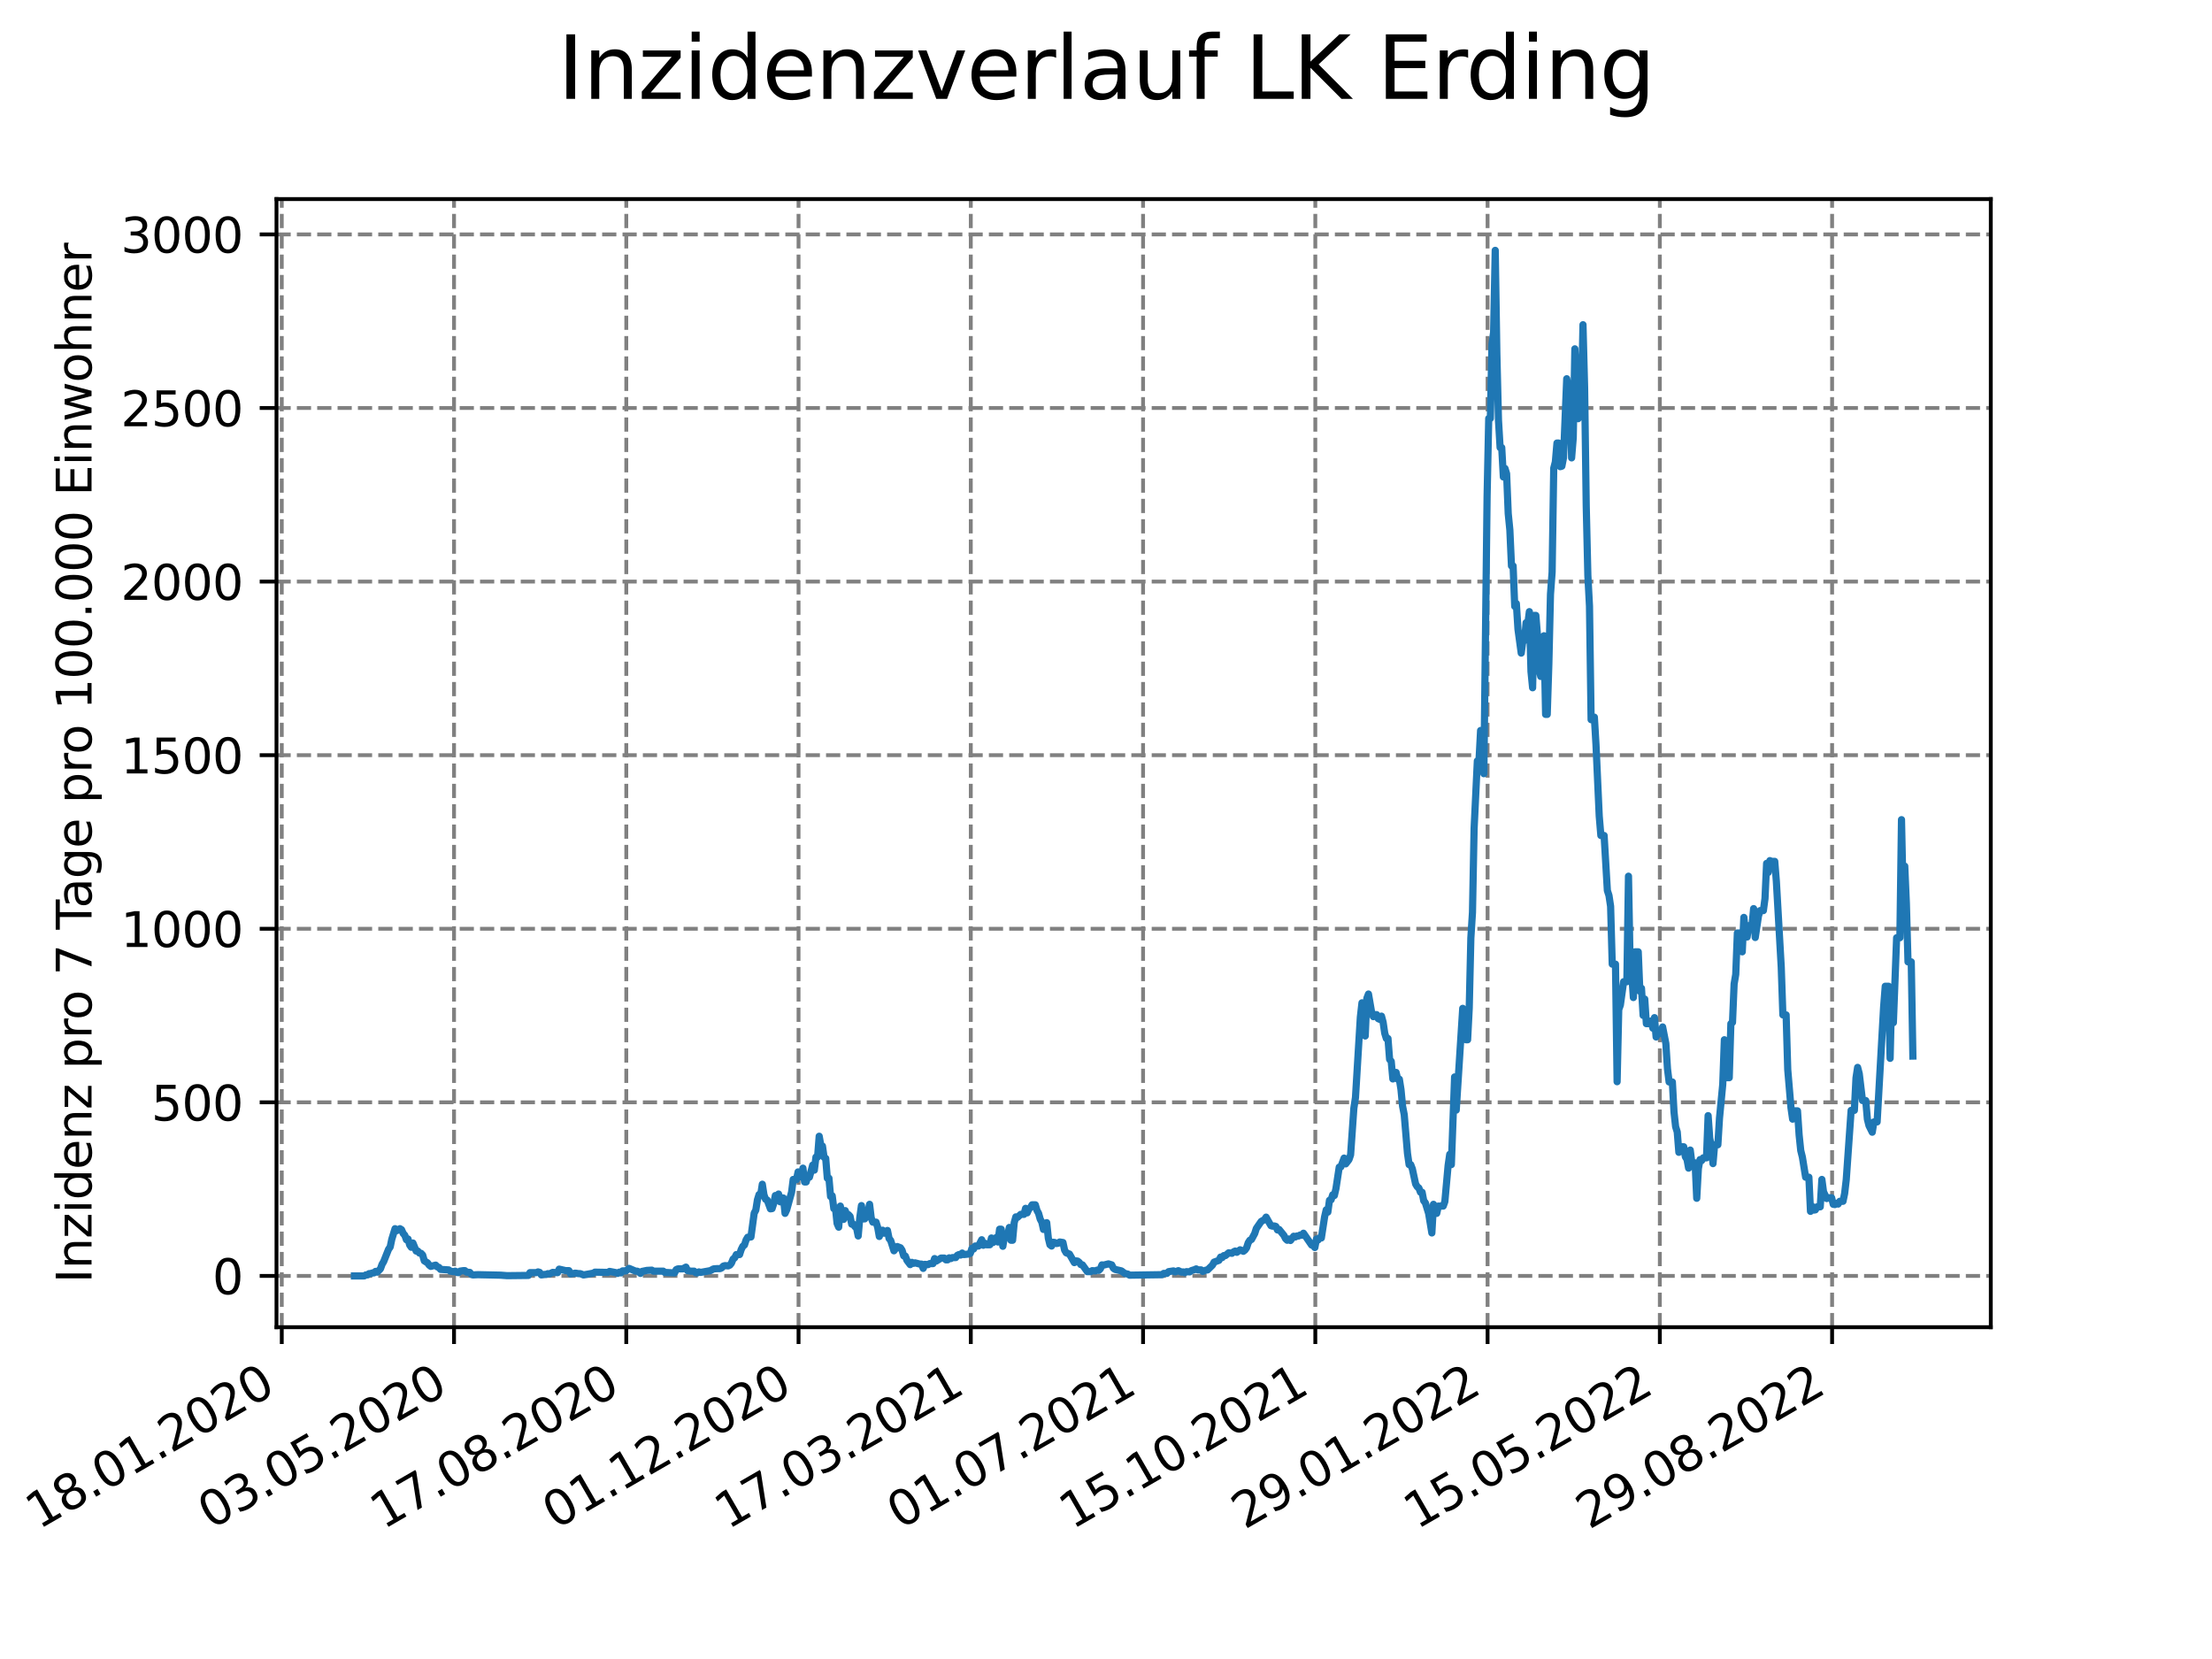 <?xml version="1.0" encoding="utf-8" standalone="no"?>
<!DOCTYPE svg PUBLIC "-//W3C//DTD SVG 1.1//EN"
  "http://www.w3.org/Graphics/SVG/1.1/DTD/svg11.dtd">
<svg xmlns:xlink="http://www.w3.org/1999/xlink" width="460.8pt" height="345.6pt" viewBox="0 0 460.8 345.6" xmlns="http://www.w3.org/2000/svg" version="1.1">
 <defs>
  <style type="text/css">*{stroke-linejoin: round; stroke-linecap: butt}</style>
 </defs>
 <g id="figure_1">
  <g id="patch_1">
   <path d="M 0 345.6 
L 460.8 345.6 
L 460.8 0 
L 0 0 
z
" style="fill: #ffffff"/>
  </g>
  <g id="axes_1">
   <g id="patch_2">
    <path d="M 57.6 276.48 
L 414.72 276.48 
L 414.72 41.472 
L 57.6 41.472 
z
" style="fill: #ffffff"/>
   </g>
   <g id="matplotlib.axis_1">
    <g id="xtick_1">
     <g id="line2d_1">
      <path d="M 58.697 276.48 
L 58.697 41.472 
" clip-path="url(#p23f5f9bdba)" style="fill: none; stroke-dasharray: 2.96,1.28; stroke-dashoffset: 0; stroke: #808080; stroke-width: 0.8"/>
     </g>
     <g id="line2d_2">
      <defs>
       <path id="m46c71667eb" d="M 0 0 
L 0 3.5 
" style="stroke: #000000; stroke-width: 0.8"/>
      </defs>
      <g>
       <use xlink:href="#m46c71667eb" x="58.697" y="276.48" style="stroke: #000000; stroke-width: 0.8"/>
      </g>
     </g>
     <g id="text_1">
      <!-- 18.01.2020 -->
      <g transform="translate(8.072 318.689) rotate(-30) scale(0.1 -0.1)">
       <defs>
        <path id="DejaVuSans-31" d="M 794 531 
L 1825 531 
L 1825 4091 
L 703 3866 
L 703 4441 
L 1819 4666 
L 2450 4666 
L 2450 531 
L 3481 531 
L 3481 0 
L 794 0 
L 794 531 
z
" transform="scale(0.016)"/>
        <path id="DejaVuSans-38" d="M 2034 2216 
Q 1584 2216 1326 1975 
Q 1069 1734 1069 1313 
Q 1069 891 1326 650 
Q 1584 409 2034 409 
Q 2484 409 2743 651 
Q 3003 894 3003 1313 
Q 3003 1734 2745 1975 
Q 2488 2216 2034 2216 
z
M 1403 2484 
Q 997 2584 770 2862 
Q 544 3141 544 3541 
Q 544 4100 942 4425 
Q 1341 4750 2034 4750 
Q 2731 4750 3128 4425 
Q 3525 4100 3525 3541 
Q 3525 3141 3298 2862 
Q 3072 2584 2669 2484 
Q 3125 2378 3379 2068 
Q 3634 1759 3634 1313 
Q 3634 634 3220 271 
Q 2806 -91 2034 -91 
Q 1263 -91 848 271 
Q 434 634 434 1313 
Q 434 1759 690 2068 
Q 947 2378 1403 2484 
z
M 1172 3481 
Q 1172 3119 1398 2916 
Q 1625 2713 2034 2713 
Q 2441 2713 2670 2916 
Q 2900 3119 2900 3481 
Q 2900 3844 2670 4047 
Q 2441 4250 2034 4250 
Q 1625 4250 1398 4047 
Q 1172 3844 1172 3481 
z
" transform="scale(0.016)"/>
        <path id="DejaVuSans-2e" d="M 684 794 
L 1344 794 
L 1344 0 
L 684 0 
L 684 794 
z
" transform="scale(0.016)"/>
        <path id="DejaVuSans-30" d="M 2034 4250 
Q 1547 4250 1301 3770 
Q 1056 3291 1056 2328 
Q 1056 1369 1301 889 
Q 1547 409 2034 409 
Q 2525 409 2770 889 
Q 3016 1369 3016 2328 
Q 3016 3291 2770 3770 
Q 2525 4250 2034 4250 
z
M 2034 4750 
Q 2819 4750 3233 4129 
Q 3647 3509 3647 2328 
Q 3647 1150 3233 529 
Q 2819 -91 2034 -91 
Q 1250 -91 836 529 
Q 422 1150 422 2328 
Q 422 3509 836 4129 
Q 1250 4750 2034 4750 
z
" transform="scale(0.016)"/>
        <path id="DejaVuSans-32" d="M 1228 531 
L 3431 531 
L 3431 0 
L 469 0 
L 469 531 
Q 828 903 1448 1529 
Q 2069 2156 2228 2338 
Q 2531 2678 2651 2914 
Q 2772 3150 2772 3378 
Q 2772 3750 2511 3984 
Q 2250 4219 1831 4219 
Q 1534 4219 1204 4116 
Q 875 4013 500 3803 
L 500 4441 
Q 881 4594 1212 4672 
Q 1544 4750 1819 4750 
Q 2544 4750 2975 4387 
Q 3406 4025 3406 3419 
Q 3406 3131 3298 2873 
Q 3191 2616 2906 2266 
Q 2828 2175 2409 1742 
Q 1991 1309 1228 531 
z
" transform="scale(0.016)"/>
       </defs>
       <use xlink:href="#DejaVuSans-31"/>
       <use xlink:href="#DejaVuSans-38" x="63.623"/>
       <use xlink:href="#DejaVuSans-2e" x="127.246"/>
       <use xlink:href="#DejaVuSans-30" x="159.033"/>
       <use xlink:href="#DejaVuSans-31" x="222.656"/>
       <use xlink:href="#DejaVuSans-2e" x="286.279"/>
       <use xlink:href="#DejaVuSans-32" x="318.066"/>
       <use xlink:href="#DejaVuSans-30" x="381.689"/>
       <use xlink:href="#DejaVuSans-32" x="445.312"/>
       <use xlink:href="#DejaVuSans-30" x="508.936"/>
      </g>
     </g>
    </g>
    <g id="xtick_2">
     <g id="line2d_3">
      <path d="M 94.582 276.48 
L 94.582 41.472 
" clip-path="url(#p23f5f9bdba)" style="fill: none; stroke-dasharray: 2.96,1.28; stroke-dashoffset: 0; stroke: #808080; stroke-width: 0.8"/>
     </g>
     <g id="line2d_4">
      <g>
       <use xlink:href="#m46c71667eb" x="94.582" y="276.48" style="stroke: #000000; stroke-width: 0.8"/>
      </g>
     </g>
     <g id="text_2">
      <!-- 03.05.2020 -->
      <g transform="translate(43.957 318.689) rotate(-30) scale(0.1 -0.1)">
       <defs>
        <path id="DejaVuSans-33" d="M 2597 2516 
Q 3050 2419 3304 2112 
Q 3559 1806 3559 1356 
Q 3559 666 3084 287 
Q 2609 -91 1734 -91 
Q 1441 -91 1130 -33 
Q 819 25 488 141 
L 488 750 
Q 750 597 1062 519 
Q 1375 441 1716 441 
Q 2309 441 2620 675 
Q 2931 909 2931 1356 
Q 2931 1769 2642 2001 
Q 2353 2234 1838 2234 
L 1294 2234 
L 1294 2753 
L 1863 2753 
Q 2328 2753 2575 2939 
Q 2822 3125 2822 3475 
Q 2822 3834 2567 4026 
Q 2313 4219 1838 4219 
Q 1578 4219 1281 4162 
Q 984 4106 628 3988 
L 628 4550 
Q 988 4650 1302 4700 
Q 1616 4750 1894 4750 
Q 2613 4750 3031 4423 
Q 3450 4097 3450 3541 
Q 3450 3153 3228 2886 
Q 3006 2619 2597 2516 
z
" transform="scale(0.016)"/>
        <path id="DejaVuSans-35" d="M 691 4666 
L 3169 4666 
L 3169 4134 
L 1269 4134 
L 1269 2991 
Q 1406 3038 1543 3061 
Q 1681 3084 1819 3084 
Q 2600 3084 3056 2656 
Q 3513 2228 3513 1497 
Q 3513 744 3044 326 
Q 2575 -91 1722 -91 
Q 1428 -91 1123 -41 
Q 819 9 494 109 
L 494 744 
Q 775 591 1075 516 
Q 1375 441 1709 441 
Q 2250 441 2565 725 
Q 2881 1009 2881 1497 
Q 2881 1984 2565 2268 
Q 2250 2553 1709 2553 
Q 1456 2553 1204 2497 
Q 953 2441 691 2322 
L 691 4666 
z
" transform="scale(0.016)"/>
       </defs>
       <use xlink:href="#DejaVuSans-30"/>
       <use xlink:href="#DejaVuSans-33" x="63.623"/>
       <use xlink:href="#DejaVuSans-2e" x="127.246"/>
       <use xlink:href="#DejaVuSans-30" x="159.033"/>
       <use xlink:href="#DejaVuSans-35" x="222.656"/>
       <use xlink:href="#DejaVuSans-2e" x="286.279"/>
       <use xlink:href="#DejaVuSans-32" x="318.066"/>
       <use xlink:href="#DejaVuSans-30" x="381.689"/>
       <use xlink:href="#DejaVuSans-32" x="445.312"/>
       <use xlink:href="#DejaVuSans-30" x="508.936"/>
      </g>
     </g>
    </g>
    <g id="xtick_3">
     <g id="line2d_5">
      <path d="M 130.467 276.48 
L 130.467 41.472 
" clip-path="url(#p23f5f9bdba)" style="fill: none; stroke-dasharray: 2.96,1.28; stroke-dashoffset: 0; stroke: #808080; stroke-width: 0.8"/>
     </g>
     <g id="line2d_6">
      <g>
       <use xlink:href="#m46c71667eb" x="130.467" y="276.48" style="stroke: #000000; stroke-width: 0.8"/>
      </g>
     </g>
     <g id="text_3">
      <!-- 17.08.2020 -->
      <g transform="translate(79.842 318.689) rotate(-30) scale(0.1 -0.1)">
       <defs>
        <path id="DejaVuSans-37" d="M 525 4666 
L 3525 4666 
L 3525 4397 
L 1831 0 
L 1172 0 
L 2766 4134 
L 525 4134 
L 525 4666 
z
" transform="scale(0.016)"/>
       </defs>
       <use xlink:href="#DejaVuSans-31"/>
       <use xlink:href="#DejaVuSans-37" x="63.623"/>
       <use xlink:href="#DejaVuSans-2e" x="127.246"/>
       <use xlink:href="#DejaVuSans-30" x="159.033"/>
       <use xlink:href="#DejaVuSans-38" x="222.656"/>
       <use xlink:href="#DejaVuSans-2e" x="286.279"/>
       <use xlink:href="#DejaVuSans-32" x="318.066"/>
       <use xlink:href="#DejaVuSans-30" x="381.689"/>
       <use xlink:href="#DejaVuSans-32" x="445.312"/>
       <use xlink:href="#DejaVuSans-30" x="508.936"/>
      </g>
     </g>
    </g>
    <g id="xtick_4">
     <g id="line2d_7">
      <path d="M 166.351 276.48 
L 166.351 41.472 
" clip-path="url(#p23f5f9bdba)" style="fill: none; stroke-dasharray: 2.96,1.28; stroke-dashoffset: 0; stroke: #808080; stroke-width: 0.8"/>
     </g>
     <g id="line2d_8">
      <g>
       <use xlink:href="#m46c71667eb" x="166.351" y="276.48" style="stroke: #000000; stroke-width: 0.8"/>
      </g>
     </g>
     <g id="text_4">
      <!-- 01.12.2020 -->
      <g transform="translate(115.726 318.689) rotate(-30) scale(0.1 -0.1)">
       <use xlink:href="#DejaVuSans-30"/>
       <use xlink:href="#DejaVuSans-31" x="63.623"/>
       <use xlink:href="#DejaVuSans-2e" x="127.246"/>
       <use xlink:href="#DejaVuSans-31" x="159.033"/>
       <use xlink:href="#DejaVuSans-32" x="222.656"/>
       <use xlink:href="#DejaVuSans-2e" x="286.279"/>
       <use xlink:href="#DejaVuSans-32" x="318.066"/>
       <use xlink:href="#DejaVuSans-30" x="381.689"/>
       <use xlink:href="#DejaVuSans-32" x="445.312"/>
       <use xlink:href="#DejaVuSans-30" x="508.936"/>
      </g>
     </g>
    </g>
    <g id="xtick_5">
     <g id="line2d_9">
      <path d="M 202.236 276.48 
L 202.236 41.472 
" clip-path="url(#p23f5f9bdba)" style="fill: none; stroke-dasharray: 2.96,1.28; stroke-dashoffset: 0; stroke: #808080; stroke-width: 0.8"/>
     </g>
     <g id="line2d_10">
      <g>
       <use xlink:href="#m46c71667eb" x="202.236" y="276.48" style="stroke: #000000; stroke-width: 0.8"/>
      </g>
     </g>
     <g id="text_5">
      <!-- 17.03.2021 -->
      <g transform="translate(151.611 318.689) rotate(-30) scale(0.1 -0.1)">
       <use xlink:href="#DejaVuSans-31"/>
       <use xlink:href="#DejaVuSans-37" x="63.623"/>
       <use xlink:href="#DejaVuSans-2e" x="127.246"/>
       <use xlink:href="#DejaVuSans-30" x="159.033"/>
       <use xlink:href="#DejaVuSans-33" x="222.656"/>
       <use xlink:href="#DejaVuSans-2e" x="286.279"/>
       <use xlink:href="#DejaVuSans-32" x="318.066"/>
       <use xlink:href="#DejaVuSans-30" x="381.689"/>
       <use xlink:href="#DejaVuSans-32" x="445.312"/>
       <use xlink:href="#DejaVuSans-31" x="508.936"/>
      </g>
     </g>
    </g>
    <g id="xtick_6">
     <g id="line2d_11">
      <path d="M 238.121 276.48 
L 238.121 41.472 
" clip-path="url(#p23f5f9bdba)" style="fill: none; stroke-dasharray: 2.96,1.28; stroke-dashoffset: 0; stroke: #808080; stroke-width: 0.8"/>
     </g>
     <g id="line2d_12">
      <g>
       <use xlink:href="#m46c71667eb" x="238.121" y="276.48" style="stroke: #000000; stroke-width: 0.8"/>
      </g>
     </g>
     <g id="text_6">
      <!-- 01.07.2021 -->
      <g transform="translate(187.495 318.689) rotate(-30) scale(0.1 -0.1)">
       <use xlink:href="#DejaVuSans-30"/>
       <use xlink:href="#DejaVuSans-31" x="63.623"/>
       <use xlink:href="#DejaVuSans-2e" x="127.246"/>
       <use xlink:href="#DejaVuSans-30" x="159.033"/>
       <use xlink:href="#DejaVuSans-37" x="222.656"/>
       <use xlink:href="#DejaVuSans-2e" x="286.279"/>
       <use xlink:href="#DejaVuSans-32" x="318.066"/>
       <use xlink:href="#DejaVuSans-30" x="381.689"/>
       <use xlink:href="#DejaVuSans-32" x="445.312"/>
       <use xlink:href="#DejaVuSans-31" x="508.936"/>
      </g>
     </g>
    </g>
    <g id="xtick_7">
     <g id="line2d_13">
      <path d="M 274.005 276.48 
L 274.005 41.472 
" clip-path="url(#p23f5f9bdba)" style="fill: none; stroke-dasharray: 2.96,1.28; stroke-dashoffset: 0; stroke: #808080; stroke-width: 0.8"/>
     </g>
     <g id="line2d_14">
      <g>
       <use xlink:href="#m46c71667eb" x="274.005" y="276.48" style="stroke: #000000; stroke-width: 0.8"/>
      </g>
     </g>
     <g id="text_7">
      <!-- 15.10.2021 -->
      <g transform="translate(223.38 318.689) rotate(-30) scale(0.1 -0.1)">
       <use xlink:href="#DejaVuSans-31"/>
       <use xlink:href="#DejaVuSans-35" x="63.623"/>
       <use xlink:href="#DejaVuSans-2e" x="127.246"/>
       <use xlink:href="#DejaVuSans-31" x="159.033"/>
       <use xlink:href="#DejaVuSans-30" x="222.656"/>
       <use xlink:href="#DejaVuSans-2e" x="286.279"/>
       <use xlink:href="#DejaVuSans-32" x="318.066"/>
       <use xlink:href="#DejaVuSans-30" x="381.689"/>
       <use xlink:href="#DejaVuSans-32" x="445.312"/>
       <use xlink:href="#DejaVuSans-31" x="508.936"/>
      </g>
     </g>
    </g>
    <g id="xtick_8">
     <g id="line2d_15">
      <path d="M 309.89 276.48 
L 309.89 41.472 
" clip-path="url(#p23f5f9bdba)" style="fill: none; stroke-dasharray: 2.96,1.28; stroke-dashoffset: 0; stroke: #808080; stroke-width: 0.8"/>
     </g>
     <g id="line2d_16">
      <g>
       <use xlink:href="#m46c71667eb" x="309.89" y="276.48" style="stroke: #000000; stroke-width: 0.8"/>
      </g>
     </g>
     <g id="text_8">
      <!-- 29.01.2022 -->
      <g transform="translate(259.265 318.689) rotate(-30) scale(0.1 -0.1)">
       <defs>
        <path id="DejaVuSans-39" d="M 703 97 
L 703 672 
Q 941 559 1184 500 
Q 1428 441 1663 441 
Q 2288 441 2617 861 
Q 2947 1281 2994 2138 
Q 2813 1869 2534 1725 
Q 2256 1581 1919 1581 
Q 1219 1581 811 2004 
Q 403 2428 403 3163 
Q 403 3881 828 4315 
Q 1253 4750 1959 4750 
Q 2769 4750 3195 4129 
Q 3622 3509 3622 2328 
Q 3622 1225 3098 567 
Q 2575 -91 1691 -91 
Q 1453 -91 1209 -44 
Q 966 3 703 97 
z
M 1959 2075 
Q 2384 2075 2632 2365 
Q 2881 2656 2881 3163 
Q 2881 3666 2632 3958 
Q 2384 4250 1959 4250 
Q 1534 4250 1286 3958 
Q 1038 3666 1038 3163 
Q 1038 2656 1286 2365 
Q 1534 2075 1959 2075 
z
" transform="scale(0.016)"/>
       </defs>
       <use xlink:href="#DejaVuSans-32"/>
       <use xlink:href="#DejaVuSans-39" x="63.623"/>
       <use xlink:href="#DejaVuSans-2e" x="127.246"/>
       <use xlink:href="#DejaVuSans-30" x="159.033"/>
       <use xlink:href="#DejaVuSans-31" x="222.656"/>
       <use xlink:href="#DejaVuSans-2e" x="286.279"/>
       <use xlink:href="#DejaVuSans-32" x="318.066"/>
       <use xlink:href="#DejaVuSans-30" x="381.689"/>
       <use xlink:href="#DejaVuSans-32" x="445.312"/>
       <use xlink:href="#DejaVuSans-32" x="508.936"/>
      </g>
     </g>
    </g>
    <g id="xtick_9">
     <g id="line2d_17">
      <path d="M 345.775 276.48 
L 345.775 41.472 
" clip-path="url(#p23f5f9bdba)" style="fill: none; stroke-dasharray: 2.96,1.28; stroke-dashoffset: 0; stroke: #808080; stroke-width: 0.8"/>
     </g>
     <g id="line2d_18">
      <g>
       <use xlink:href="#m46c71667eb" x="345.775" y="276.48" style="stroke: #000000; stroke-width: 0.8"/>
      </g>
     </g>
     <g id="text_9">
      <!-- 15.05.2022 -->
      <g transform="translate(295.149 318.689) rotate(-30) scale(0.1 -0.1)">
       <use xlink:href="#DejaVuSans-31"/>
       <use xlink:href="#DejaVuSans-35" x="63.623"/>
       <use xlink:href="#DejaVuSans-2e" x="127.246"/>
       <use xlink:href="#DejaVuSans-30" x="159.033"/>
       <use xlink:href="#DejaVuSans-35" x="222.656"/>
       <use xlink:href="#DejaVuSans-2e" x="286.279"/>
       <use xlink:href="#DejaVuSans-32" x="318.066"/>
       <use xlink:href="#DejaVuSans-30" x="381.689"/>
       <use xlink:href="#DejaVuSans-32" x="445.312"/>
       <use xlink:href="#DejaVuSans-32" x="508.936"/>
      </g>
     </g>
    </g>
    <g id="xtick_10">
     <g id="line2d_19">
      <path d="M 381.659 276.48 
L 381.659 41.472 
" clip-path="url(#p23f5f9bdba)" style="fill: none; stroke-dasharray: 2.96,1.28; stroke-dashoffset: 0; stroke: #808080; stroke-width: 0.8"/>
     </g>
     <g id="line2d_20">
      <g>
       <use xlink:href="#m46c71667eb" x="381.659" y="276.48" style="stroke: #000000; stroke-width: 0.8"/>
      </g>
     </g>
     <g id="text_10">
      <!-- 29.08.2022 -->
      <g transform="translate(331.034 318.689) rotate(-30) scale(0.1 -0.1)">
       <use xlink:href="#DejaVuSans-32"/>
       <use xlink:href="#DejaVuSans-39" x="63.623"/>
       <use xlink:href="#DejaVuSans-2e" x="127.246"/>
       <use xlink:href="#DejaVuSans-30" x="159.033"/>
       <use xlink:href="#DejaVuSans-38" x="222.656"/>
       <use xlink:href="#DejaVuSans-2e" x="286.279"/>
       <use xlink:href="#DejaVuSans-32" x="318.066"/>
       <use xlink:href="#DejaVuSans-30" x="381.689"/>
       <use xlink:href="#DejaVuSans-32" x="445.312"/>
       <use xlink:href="#DejaVuSans-32" x="508.936"/>
      </g>
     </g>
    </g>
   </g>
   <g id="matplotlib.axis_2">
    <g id="ytick_1">
     <g id="line2d_21">
      <path d="M 57.6 265.798 
L 414.72 265.798 
" clip-path="url(#p23f5f9bdba)" style="fill: none; stroke-dasharray: 2.96,1.28; stroke-dashoffset: 0; stroke: #808080; stroke-width: 0.8"/>
     </g>
     <g id="line2d_22">
      <defs>
       <path id="mee65dbe4d2" d="M 0 0 
L -3.5 0 
" style="stroke: #000000; stroke-width: 0.8"/>
      </defs>
      <g>
       <use xlink:href="#mee65dbe4d2" x="57.6" y="265.798" style="stroke: #000000; stroke-width: 0.8"/>
      </g>
     </g>
     <g id="text_11">
      <!-- 0 -->
      <g transform="translate(44.237 269.597) scale(0.1 -0.1)">
       <use xlink:href="#DejaVuSans-30"/>
      </g>
     </g>
    </g>
    <g id="ytick_2">
     <g id="line2d_23">
      <path d="M 57.6 229.637 
L 414.72 229.637 
" clip-path="url(#p23f5f9bdba)" style="fill: none; stroke-dasharray: 2.96,1.28; stroke-dashoffset: 0; stroke: #808080; stroke-width: 0.8"/>
     </g>
     <g id="line2d_24">
      <g>
       <use xlink:href="#mee65dbe4d2" x="57.6" y="229.637" style="stroke: #000000; stroke-width: 0.8"/>
      </g>
     </g>
     <g id="text_12">
      <!-- 500 -->
      <g transform="translate(31.512 233.436) scale(0.1 -0.1)">
       <use xlink:href="#DejaVuSans-35"/>
       <use xlink:href="#DejaVuSans-30" x="63.623"/>
       <use xlink:href="#DejaVuSans-30" x="127.246"/>
      </g>
     </g>
    </g>
    <g id="ytick_3">
     <g id="line2d_25">
      <path d="M 57.6 193.476 
L 414.72 193.476 
" clip-path="url(#p23f5f9bdba)" style="fill: none; stroke-dasharray: 2.96,1.28; stroke-dashoffset: 0; stroke: #808080; stroke-width: 0.8"/>
     </g>
     <g id="line2d_26">
      <g>
       <use xlink:href="#mee65dbe4d2" x="57.6" y="193.476" style="stroke: #000000; stroke-width: 0.8"/>
      </g>
     </g>
     <g id="text_13">
      <!-- 1000 -->
      <g transform="translate(25.15 197.275) scale(0.1 -0.1)">
       <use xlink:href="#DejaVuSans-31"/>
       <use xlink:href="#DejaVuSans-30" x="63.623"/>
       <use xlink:href="#DejaVuSans-30" x="127.246"/>
       <use xlink:href="#DejaVuSans-30" x="190.869"/>
      </g>
     </g>
    </g>
    <g id="ytick_4">
     <g id="line2d_27">
      <path d="M 57.6 157.315 
L 414.72 157.315 
" clip-path="url(#p23f5f9bdba)" style="fill: none; stroke-dasharray: 2.96,1.28; stroke-dashoffset: 0; stroke: #808080; stroke-width: 0.8"/>
     </g>
     <g id="line2d_28">
      <g>
       <use xlink:href="#mee65dbe4d2" x="57.6" y="157.315" style="stroke: #000000; stroke-width: 0.8"/>
      </g>
     </g>
     <g id="text_14">
      <!-- 1500 -->
      <g transform="translate(25.15 161.115) scale(0.1 -0.1)">
       <use xlink:href="#DejaVuSans-31"/>
       <use xlink:href="#DejaVuSans-35" x="63.623"/>
       <use xlink:href="#DejaVuSans-30" x="127.246"/>
       <use xlink:href="#DejaVuSans-30" x="190.869"/>
      </g>
     </g>
    </g>
    <g id="ytick_5">
     <g id="line2d_29">
      <path d="M 57.6 121.154 
L 414.72 121.154 
" clip-path="url(#p23f5f9bdba)" style="fill: none; stroke-dasharray: 2.96,1.28; stroke-dashoffset: 0; stroke: #808080; stroke-width: 0.8"/>
     </g>
     <g id="line2d_30">
      <g>
       <use xlink:href="#mee65dbe4d2" x="57.6" y="121.154" style="stroke: #000000; stroke-width: 0.8"/>
      </g>
     </g>
     <g id="text_15">
      <!-- 2000 -->
      <g transform="translate(25.15 124.954) scale(0.1 -0.1)">
       <use xlink:href="#DejaVuSans-32"/>
       <use xlink:href="#DejaVuSans-30" x="63.623"/>
       <use xlink:href="#DejaVuSans-30" x="127.246"/>
       <use xlink:href="#DejaVuSans-30" x="190.869"/>
      </g>
     </g>
    </g>
    <g id="ytick_6">
     <g id="line2d_31">
      <path d="M 57.6 84.994 
L 414.72 84.994 
" clip-path="url(#p23f5f9bdba)" style="fill: none; stroke-dasharray: 2.96,1.28; stroke-dashoffset: 0; stroke: #808080; stroke-width: 0.8"/>
     </g>
     <g id="line2d_32">
      <g>
       <use xlink:href="#mee65dbe4d2" x="57.6" y="84.994" style="stroke: #000000; stroke-width: 0.8"/>
      </g>
     </g>
     <g id="text_16">
      <!-- 2500 -->
      <g transform="translate(25.15 88.793) scale(0.1 -0.1)">
       <use xlink:href="#DejaVuSans-32"/>
       <use xlink:href="#DejaVuSans-35" x="63.623"/>
       <use xlink:href="#DejaVuSans-30" x="127.246"/>
       <use xlink:href="#DejaVuSans-30" x="190.869"/>
      </g>
     </g>
    </g>
    <g id="ytick_7">
     <g id="line2d_33">
      <path d="M 57.6 48.833 
L 414.72 48.833 
" clip-path="url(#p23f5f9bdba)" style="fill: none; stroke-dasharray: 2.96,1.28; stroke-dashoffset: 0; stroke: #808080; stroke-width: 0.8"/>
     </g>
     <g id="line2d_34">
      <g>
       <use xlink:href="#mee65dbe4d2" x="57.6" y="48.833" style="stroke: #000000; stroke-width: 0.8"/>
      </g>
     </g>
     <g id="text_17">
      <!-- 3000 -->
      <g transform="translate(25.15 52.632) scale(0.1 -0.1)">
       <use xlink:href="#DejaVuSans-33"/>
       <use xlink:href="#DejaVuSans-30" x="63.623"/>
       <use xlink:href="#DejaVuSans-30" x="127.246"/>
       <use xlink:href="#DejaVuSans-30" x="190.869"/>
      </g>
     </g>
    </g>
    <g id="text_18">
     <!-- Inzidenz pro 7 Tage pro 100.000 Einwohner -->
     <g transform="translate(19.07 267.301) rotate(-90) scale(0.1 -0.1)">
      <defs>
       <path id="DejaVuSans-49" d="M 628 4666 
L 1259 4666 
L 1259 0 
L 628 0 
L 628 4666 
z
" transform="scale(0.016)"/>
       <path id="DejaVuSans-6e" d="M 3513 2113 
L 3513 0 
L 2938 0 
L 2938 2094 
Q 2938 2591 2744 2837 
Q 2550 3084 2163 3084 
Q 1697 3084 1428 2787 
Q 1159 2491 1159 1978 
L 1159 0 
L 581 0 
L 581 3500 
L 1159 3500 
L 1159 2956 
Q 1366 3272 1645 3428 
Q 1925 3584 2291 3584 
Q 2894 3584 3203 3211 
Q 3513 2838 3513 2113 
z
" transform="scale(0.016)"/>
       <path id="DejaVuSans-7a" d="M 353 3500 
L 3084 3500 
L 3084 2975 
L 922 459 
L 3084 459 
L 3084 0 
L 275 0 
L 275 525 
L 2438 3041 
L 353 3041 
L 353 3500 
z
" transform="scale(0.016)"/>
       <path id="DejaVuSans-69" d="M 603 3500 
L 1178 3500 
L 1178 0 
L 603 0 
L 603 3500 
z
M 603 4863 
L 1178 4863 
L 1178 4134 
L 603 4134 
L 603 4863 
z
" transform="scale(0.016)"/>
       <path id="DejaVuSans-64" d="M 2906 2969 
L 2906 4863 
L 3481 4863 
L 3481 0 
L 2906 0 
L 2906 525 
Q 2725 213 2448 61 
Q 2172 -91 1784 -91 
Q 1150 -91 751 415 
Q 353 922 353 1747 
Q 353 2572 751 3078 
Q 1150 3584 1784 3584 
Q 2172 3584 2448 3432 
Q 2725 3281 2906 2969 
z
M 947 1747 
Q 947 1113 1208 752 
Q 1469 391 1925 391 
Q 2381 391 2643 752 
Q 2906 1113 2906 1747 
Q 2906 2381 2643 2742 
Q 2381 3103 1925 3103 
Q 1469 3103 1208 2742 
Q 947 2381 947 1747 
z
" transform="scale(0.016)"/>
       <path id="DejaVuSans-65" d="M 3597 1894 
L 3597 1613 
L 953 1613 
Q 991 1019 1311 708 
Q 1631 397 2203 397 
Q 2534 397 2845 478 
Q 3156 559 3463 722 
L 3463 178 
Q 3153 47 2828 -22 
Q 2503 -91 2169 -91 
Q 1331 -91 842 396 
Q 353 884 353 1716 
Q 353 2575 817 3079 
Q 1281 3584 2069 3584 
Q 2775 3584 3186 3129 
Q 3597 2675 3597 1894 
z
M 3022 2063 
Q 3016 2534 2758 2815 
Q 2500 3097 2075 3097 
Q 1594 3097 1305 2825 
Q 1016 2553 972 2059 
L 3022 2063 
z
" transform="scale(0.016)"/>
       <path id="DejaVuSans-20" transform="scale(0.016)"/>
       <path id="DejaVuSans-70" d="M 1159 525 
L 1159 -1331 
L 581 -1331 
L 581 3500 
L 1159 3500 
L 1159 2969 
Q 1341 3281 1617 3432 
Q 1894 3584 2278 3584 
Q 2916 3584 3314 3078 
Q 3713 2572 3713 1747 
Q 3713 922 3314 415 
Q 2916 -91 2278 -91 
Q 1894 -91 1617 61 
Q 1341 213 1159 525 
z
M 3116 1747 
Q 3116 2381 2855 2742 
Q 2594 3103 2138 3103 
Q 1681 3103 1420 2742 
Q 1159 2381 1159 1747 
Q 1159 1113 1420 752 
Q 1681 391 2138 391 
Q 2594 391 2855 752 
Q 3116 1113 3116 1747 
z
" transform="scale(0.016)"/>
       <path id="DejaVuSans-72" d="M 2631 2963 
Q 2534 3019 2420 3045 
Q 2306 3072 2169 3072 
Q 1681 3072 1420 2755 
Q 1159 2438 1159 1844 
L 1159 0 
L 581 0 
L 581 3500 
L 1159 3500 
L 1159 2956 
Q 1341 3275 1631 3429 
Q 1922 3584 2338 3584 
Q 2397 3584 2469 3576 
Q 2541 3569 2628 3553 
L 2631 2963 
z
" transform="scale(0.016)"/>
       <path id="DejaVuSans-6f" d="M 1959 3097 
Q 1497 3097 1228 2736 
Q 959 2375 959 1747 
Q 959 1119 1226 758 
Q 1494 397 1959 397 
Q 2419 397 2687 759 
Q 2956 1122 2956 1747 
Q 2956 2369 2687 2733 
Q 2419 3097 1959 3097 
z
M 1959 3584 
Q 2709 3584 3137 3096 
Q 3566 2609 3566 1747 
Q 3566 888 3137 398 
Q 2709 -91 1959 -91 
Q 1206 -91 779 398 
Q 353 888 353 1747 
Q 353 2609 779 3096 
Q 1206 3584 1959 3584 
z
" transform="scale(0.016)"/>
       <path id="DejaVuSans-54" d="M -19 4666 
L 3928 4666 
L 3928 4134 
L 2272 4134 
L 2272 0 
L 1638 0 
L 1638 4134 
L -19 4134 
L -19 4666 
z
" transform="scale(0.016)"/>
       <path id="DejaVuSans-61" d="M 2194 1759 
Q 1497 1759 1228 1600 
Q 959 1441 959 1056 
Q 959 750 1161 570 
Q 1363 391 1709 391 
Q 2188 391 2477 730 
Q 2766 1069 2766 1631 
L 2766 1759 
L 2194 1759 
z
M 3341 1997 
L 3341 0 
L 2766 0 
L 2766 531 
Q 2569 213 2275 61 
Q 1981 -91 1556 -91 
Q 1019 -91 701 211 
Q 384 513 384 1019 
Q 384 1609 779 1909 
Q 1175 2209 1959 2209 
L 2766 2209 
L 2766 2266 
Q 2766 2663 2505 2880 
Q 2244 3097 1772 3097 
Q 1472 3097 1187 3025 
Q 903 2953 641 2809 
L 641 3341 
Q 956 3463 1253 3523 
Q 1550 3584 1831 3584 
Q 2591 3584 2966 3190 
Q 3341 2797 3341 1997 
z
" transform="scale(0.016)"/>
       <path id="DejaVuSans-67" d="M 2906 1791 
Q 2906 2416 2648 2759 
Q 2391 3103 1925 3103 
Q 1463 3103 1205 2759 
Q 947 2416 947 1791 
Q 947 1169 1205 825 
Q 1463 481 1925 481 
Q 2391 481 2648 825 
Q 2906 1169 2906 1791 
z
M 3481 434 
Q 3481 -459 3084 -895 
Q 2688 -1331 1869 -1331 
Q 1566 -1331 1297 -1286 
Q 1028 -1241 775 -1147 
L 775 -588 
Q 1028 -725 1275 -790 
Q 1522 -856 1778 -856 
Q 2344 -856 2625 -561 
Q 2906 -266 2906 331 
L 2906 616 
Q 2728 306 2450 153 
Q 2172 0 1784 0 
Q 1141 0 747 490 
Q 353 981 353 1791 
Q 353 2603 747 3093 
Q 1141 3584 1784 3584 
Q 2172 3584 2450 3431 
Q 2728 3278 2906 2969 
L 2906 3500 
L 3481 3500 
L 3481 434 
z
" transform="scale(0.016)"/>
       <path id="DejaVuSans-45" d="M 628 4666 
L 3578 4666 
L 3578 4134 
L 1259 4134 
L 1259 2753 
L 3481 2753 
L 3481 2222 
L 1259 2222 
L 1259 531 
L 3634 531 
L 3634 0 
L 628 0 
L 628 4666 
z
" transform="scale(0.016)"/>
       <path id="DejaVuSans-77" d="M 269 3500 
L 844 3500 
L 1563 769 
L 2278 3500 
L 2956 3500 
L 3675 769 
L 4391 3500 
L 4966 3500 
L 4050 0 
L 3372 0 
L 2619 2869 
L 1863 0 
L 1184 0 
L 269 3500 
z
" transform="scale(0.016)"/>
       <path id="DejaVuSans-68" d="M 3513 2113 
L 3513 0 
L 2938 0 
L 2938 2094 
Q 2938 2591 2744 2837 
Q 2550 3084 2163 3084 
Q 1697 3084 1428 2787 
Q 1159 2491 1159 1978 
L 1159 0 
L 581 0 
L 581 4863 
L 1159 4863 
L 1159 2956 
Q 1366 3272 1645 3428 
Q 1925 3584 2291 3584 
Q 2894 3584 3203 3211 
Q 3513 2838 3513 2113 
z
" transform="scale(0.016)"/>
      </defs>
      <use xlink:href="#DejaVuSans-49"/>
      <use xlink:href="#DejaVuSans-6e" x="29.492"/>
      <use xlink:href="#DejaVuSans-7a" x="92.871"/>
      <use xlink:href="#DejaVuSans-69" x="145.361"/>
      <use xlink:href="#DejaVuSans-64" x="173.145"/>
      <use xlink:href="#DejaVuSans-65" x="236.621"/>
      <use xlink:href="#DejaVuSans-6e" x="298.145"/>
      <use xlink:href="#DejaVuSans-7a" x="361.523"/>
      <use xlink:href="#DejaVuSans-20" x="414.014"/>
      <use xlink:href="#DejaVuSans-70" x="445.801"/>
      <use xlink:href="#DejaVuSans-72" x="509.277"/>
      <use xlink:href="#DejaVuSans-6f" x="548.141"/>
      <use xlink:href="#DejaVuSans-20" x="609.322"/>
      <use xlink:href="#DejaVuSans-37" x="641.109"/>
      <use xlink:href="#DejaVuSans-20" x="704.732"/>
      <use xlink:href="#DejaVuSans-54" x="736.52"/>
      <use xlink:href="#DejaVuSans-61" x="781.104"/>
      <use xlink:href="#DejaVuSans-67" x="842.383"/>
      <use xlink:href="#DejaVuSans-65" x="905.859"/>
      <use xlink:href="#DejaVuSans-20" x="967.383"/>
      <use xlink:href="#DejaVuSans-70" x="999.17"/>
      <use xlink:href="#DejaVuSans-72" x="1062.646"/>
      <use xlink:href="#DejaVuSans-6f" x="1101.51"/>
      <use xlink:href="#DejaVuSans-20" x="1162.691"/>
      <use xlink:href="#DejaVuSans-31" x="1194.479"/>
      <use xlink:href="#DejaVuSans-30" x="1258.102"/>
      <use xlink:href="#DejaVuSans-30" x="1321.725"/>
      <use xlink:href="#DejaVuSans-2e" x="1385.348"/>
      <use xlink:href="#DejaVuSans-30" x="1417.135"/>
      <use xlink:href="#DejaVuSans-30" x="1480.758"/>
      <use xlink:href="#DejaVuSans-30" x="1544.381"/>
      <use xlink:href="#DejaVuSans-20" x="1608.004"/>
      <use xlink:href="#DejaVuSans-45" x="1639.791"/>
      <use xlink:href="#DejaVuSans-69" x="1702.975"/>
      <use xlink:href="#DejaVuSans-6e" x="1730.758"/>
      <use xlink:href="#DejaVuSans-77" x="1794.137"/>
      <use xlink:href="#DejaVuSans-6f" x="1875.924"/>
      <use xlink:href="#DejaVuSans-68" x="1937.105"/>
      <use xlink:href="#DejaVuSans-6e" x="2000.484"/>
      <use xlink:href="#DejaVuSans-65" x="2063.863"/>
      <use xlink:href="#DejaVuSans-72" x="2125.387"/>
     </g>
    </g>
   </g>
   <g id="line2d_35">
    <path d="M 73.833 265.798 
L 75.864 265.798 
L 76.202 265.588 
L 76.541 265.588 
L 76.88 265.327 
L 77.218 265.327 
L 77.557 265.17 
L 77.895 265.17 
L 78.234 264.856 
L 78.572 265.013 
L 79.249 264.332 
L 79.588 263.39 
L 79.926 262.815 
L 80.942 260.25 
L 81.28 259.779 
L 81.619 258.156 
L 82.296 255.958 
L 82.635 256.377 
L 83.312 255.958 
L 83.65 256.168 
L 83.989 256.953 
L 84.327 257.319 
L 84.666 258.261 
L 85.004 258.104 
L 85.343 259.36 
L 85.681 259.831 
L 86.02 258.942 
L 86.697 260.616 
L 87.036 260.616 
L 87.374 261.035 
L 87.713 261.087 
L 88.051 261.454 
L 88.39 262.658 
L 89.067 263.076 
L 89.405 263.547 
L 89.744 263.809 
L 90.759 263.547 
L 91.098 263.914 
L 91.437 264.018 
L 91.775 264.437 
L 93.468 264.542 
L 93.806 264.803 
L 94.483 264.908 
L 94.822 264.803 
L 95.16 265.065 
L 95.499 265.117 
L 95.837 264.803 
L 96.515 264.699 
L 96.853 264.699 
L 97.192 265.013 
L 97.869 265.065 
L 98.207 265.484 
L 98.546 265.588 
L 99.561 265.536 
L 104.301 265.641 
L 105.655 265.745 
L 110.056 265.693 
L 110.394 265.117 
L 111.749 265.117 
L 112.087 264.96 
L 112.426 265.065 
L 112.764 265.588 
L 113.441 265.484 
L 113.78 265.484 
L 114.118 265.327 
L 114.457 265.379 
L 115.134 265.065 
L 116.15 265.117 
L 116.488 264.385 
L 117.842 264.699 
L 118.519 264.699 
L 118.858 265.379 
L 119.535 265.274 
L 119.873 265.222 
L 120.55 265.327 
L 120.889 265.327 
L 121.566 265.588 
L 123.597 265.222 
L 123.936 265.013 
L 126.644 265.065 
L 126.983 264.856 
L 128.337 265.117 
L 128.675 265.274 
L 129.014 265.013 
L 129.352 265.17 
L 129.691 264.751 
L 130.368 264.751 
L 131.045 264.228 
L 132.399 264.803 
L 132.738 264.803 
L 133.076 264.96 
L 133.415 265.274 
L 133.753 264.856 
L 134.769 264.646 
L 135.785 264.594 
L 136.123 264.803 
L 138.154 264.803 
L 138.493 265.065 
L 140.524 265.17 
L 140.863 264.489 
L 141.201 264.332 
L 142.217 264.332 
L 142.894 263.966 
L 143.232 264.699 
L 143.909 264.803 
L 144.586 264.803 
L 144.925 265.117 
L 145.263 265.17 
L 145.602 264.96 
L 145.941 265.065 
L 147.972 264.699 
L 148.649 264.332 
L 149.326 264.28 
L 150.003 264.28 
L 150.342 264.123 
L 150.68 263.757 
L 151.019 263.652 
L 151.696 263.704 
L 152.034 263.547 
L 152.373 263.129 
L 152.711 262.291 
L 153.05 262.029 
L 153.388 261.349 
L 154.065 261.349 
L 154.404 260.302 
L 154.742 259.622 
L 155.081 259.36 
L 155.42 258.313 
L 155.758 257.738 
L 156.435 257.685 
L 157.112 252.713 
L 157.451 252.085 
L 157.789 249.939 
L 158.128 248.84 
L 158.466 248.893 
L 158.805 246.694 
L 159.143 248.893 
L 159.482 249.835 
L 159.82 249.992 
L 160.498 251.824 
L 160.836 251.771 
L 161.175 250.724 
L 161.513 249.05 
L 161.852 249.625 
L 162.19 248.736 
L 162.529 250.358 
L 162.867 249.521 
L 163.206 249.573 
L 163.544 252.766 
L 163.883 252.033 
L 164.898 248.369 
L 165.237 245.7 
L 165.914 245.752 
L 166.253 244.13 
L 166.591 244.287 
L 166.93 245.177 
L 167.268 243.345 
L 167.607 246.223 
L 167.945 246.223 
L 168.284 245.02 
L 168.622 245.229 
L 169.299 242.717 
L 169.638 243.764 
L 169.977 241.042 
L 170.315 241.042 
L 170.654 236.698 
L 170.992 238.582 
L 171.331 238.739 
L 171.669 241.094 
L 172.008 241.304 
L 172.346 245.438 
L 172.685 245.438 
L 173.023 249.259 
L 173.362 249.102 
L 173.7 251.771 
L 174.039 251.614 
L 174.377 254.859 
L 174.716 255.644 
L 175.055 251.248 
L 175.393 252.975 
L 175.732 254.022 
L 176.07 252.19 
L 176.409 253.027 
L 176.747 253.027 
L 177.086 253.394 
L 177.424 255.016 
L 177.763 255.016 
L 178.101 255.54 
L 178.44 255.801 
L 178.778 257.476 
L 179.117 253.603 
L 179.455 251.143 
L 179.794 253.917 
L 180.133 253.917 
L 180.81 252.452 
L 181.148 250.881 
L 181.487 253.708 
L 181.825 254.597 
L 182.502 254.597 
L 182.841 255.697 
L 183.179 257.581 
L 183.518 256.429 
L 183.856 256.272 
L 184.195 256.9 
L 184.533 256.796 
L 184.872 256.325 
L 185.211 257.999 
L 185.549 258.418 
L 186.226 260.564 
L 186.903 259.674 
L 187.58 259.936 
L 187.919 260.459 
L 188.257 261.611 
L 188.596 261.663 
L 188.934 262.553 
L 189.612 263.443 
L 189.95 262.972 
L 190.289 263.181 
L 190.627 263.076 
L 191.643 263.338 
L 191.981 263.338 
L 192.32 264.228 
L 192.658 263.39 
L 193.335 263.443 
L 193.674 263.233 
L 194.351 263.233 
L 194.69 262.186 
L 195.028 262.71 
L 196.044 262.082 
L 196.721 262.082 
L 197.059 262.448 
L 197.398 262.448 
L 197.736 262.029 
L 198.075 262.186 
L 198.413 261.977 
L 199.09 261.977 
L 199.429 261.506 
L 199.768 261.349 
L 200.106 261.454 
L 200.445 261.035 
L 200.783 261.349 
L 201.799 261.244 
L 202.137 261.087 
L 202.476 260.041 
L 202.814 260.198 
L 203.153 259.57 
L 203.83 259.57 
L 204.507 258.261 
L 204.846 259.413 
L 205.184 258.994 
L 205.523 259.308 
L 206.2 259.308 
L 206.538 257.895 
L 206.877 258.837 
L 207.215 258.104 
L 207.554 257.79 
L 207.892 258.732 
L 208.231 256.063 
L 208.569 256.063 
L 208.908 259.622 
L 209.247 257.581 
L 209.585 257.267 
L 209.924 257.214 
L 210.262 255.697 
L 210.601 258.366 
L 210.939 258.366 
L 211.278 254.702 
L 211.616 253.498 
L 211.955 253.603 
L 212.632 252.975 
L 213.309 252.975 
L 213.647 251.719 
L 213.986 252.661 
L 214.325 251.876 
L 214.663 251.562 
L 215.002 250.986 
L 215.679 250.986 
L 216.017 252.138 
L 216.356 252.766 
L 216.694 253.969 
L 217.033 254.597 
L 217.371 256.115 
L 218.048 254.702 
L 218.387 257.947 
L 218.725 259.308 
L 219.064 259.57 
L 219.403 258.785 
L 219.741 258.837 
L 220.08 259.046 
L 220.418 258.994 
L 220.757 258.732 
L 221.434 258.837 
L 221.772 260.407 
L 222.111 260.983 
L 222.788 261.244 
L 223.803 263.024 
L 224.142 262.658 
L 224.481 262.71 
L 224.819 262.972 
L 225.158 263.443 
L 225.496 263.495 
L 226.512 264.908 
L 227.189 264.908 
L 227.527 264.699 
L 228.204 264.751 
L 228.543 264.594 
L 228.882 264.646 
L 229.22 264.332 
L 229.559 263.495 
L 229.897 263.547 
L 230.913 263.286 
L 231.59 263.495 
L 231.928 264.175 
L 232.267 264.437 
L 233.621 264.751 
L 234.298 265.274 
L 234.975 265.431 
L 235.314 265.641 
L 242.084 265.536 
L 242.423 265.274 
L 243.1 265.274 
L 243.438 264.908 
L 244.116 264.803 
L 244.454 264.751 
L 244.793 264.96 
L 245.47 264.699 
L 246.147 265.013 
L 246.485 264.96 
L 246.824 265.117 
L 247.162 264.908 
L 247.839 264.96 
L 248.178 264.699 
L 248.855 264.489 
L 249.194 264.332 
L 249.532 264.542 
L 250.209 264.542 
L 250.548 264.856 
L 251.225 264.594 
L 251.563 264.542 
L 252.579 263.547 
L 252.917 262.919 
L 253.933 262.553 
L 254.272 261.872 
L 254.61 261.977 
L 254.949 261.558 
L 255.287 261.558 
L 255.964 260.983 
L 256.641 261.087 
L 256.98 260.773 
L 257.318 260.616 
L 257.657 260.878 
L 258.334 260.355 
L 259.011 260.669 
L 259.35 260.407 
L 259.688 259.936 
L 260.027 258.889 
L 260.365 258.366 
L 260.704 258.209 
L 261.381 256.953 
L 261.719 255.906 
L 262.735 254.44 
L 263.412 254.074 
L 263.751 253.551 
L 264.428 254.755 
L 264.766 255.33 
L 265.105 255.435 
L 265.443 255.383 
L 265.782 255.487 
L 266.12 256.22 
L 266.459 256.115 
L 267.474 257.371 
L 267.813 258.052 
L 268.152 258.366 
L 268.49 258.104 
L 268.829 258.418 
L 269.506 257.528 
L 269.844 257.685 
L 270.183 257.476 
L 270.521 257.476 
L 270.86 257.267 
L 271.198 257.319 
L 271.537 256.9 
L 273.23 259.36 
L 273.568 259.465 
L 273.907 259.884 
L 274.245 258.104 
L 274.584 258.313 
L 274.922 257.842 
L 275.261 257.895 
L 275.938 253.498 
L 276.276 252.033 
L 276.615 252.504 
L 276.953 250.044 
L 277.292 249.939 
L 277.63 248.893 
L 277.969 249.05 
L 278.308 247.584 
L 278.985 243.135 
L 279.323 243.083 
L 280 241.251 
L 280.339 242.455 
L 281.016 241.565 
L 281.354 240.571 
L 282.031 230.888 
L 282.37 228.638 
L 283.386 211.89 
L 283.724 208.906 
L 284.063 209.273 
L 284.401 215.815 
L 284.74 207.964 
L 285.078 207.075 
L 285.755 211 
L 286.094 211.785 
L 286.432 211.366 
L 286.771 211.366 
L 287.109 212.204 
L 287.448 212.361 
L 287.787 211.68 
L 288.125 212.936 
L 288.464 215.239 
L 288.802 216.338 
L 289.141 216.338 
L 289.479 220.682 
L 289.818 221.101 
L 290.156 224.765 
L 290.495 223.718 
L 290.833 223.404 
L 291.172 224.817 
L 291.51 224.817 
L 291.849 226.963 
L 292.187 230.47 
L 292.526 232.197 
L 293.203 240.257 
L 293.542 242.612 
L 293.88 242.612 
L 294.219 243.502 
L 294.896 246.642 
L 295.234 247.218 
L 295.573 247.48 
L 295.911 248.369 
L 296.25 248.369 
L 296.588 250.149 
L 296.927 250.567 
L 297.604 252.766 
L 298.281 256.848 
L 298.62 250.881 
L 298.958 252.085 
L 299.297 252.766 
L 299.635 251.248 
L 300.651 251.248 
L 300.989 250.306 
L 301.666 242.821 
L 302.005 240.466 
L 302.343 242.612 
L 303.021 224.346 
L 303.359 231.255 
L 304.713 210.058 
L 305.39 216.6 
L 305.729 216.6 
L 306.067 210.006 
L 306.406 195.403 
L 306.744 190.065 
L 307.083 172.584 
L 307.76 158.505 
L 308.099 158.505 
L 308.437 152.172 
L 309.114 161.174 
L 309.791 103.341 
L 310.13 87.168 
L 310.468 87.168 
L 310.807 71.729 
L 311.145 69.216 
L 311.484 52.154 
L 311.822 73.665 
L 312.161 87.535 
L 312.5 93.239 
L 312.838 93.239 
L 313.177 99.363 
L 313.515 97.584 
L 313.854 98.683 
L 314.192 107.004 
L 314.531 110.406 
L 314.869 117.891 
L 315.208 117.891 
L 315.546 126.317 
L 315.885 125.741 
L 316.223 131.08 
L 316.9 136.052 
L 317.239 133.435 
L 317.578 133.435 
L 317.916 129.719 
L 318.255 130.085 
L 318.593 127.416 
L 318.932 139.873 
L 319.27 143.275 
L 319.609 128.201 
L 319.947 128.201 
L 320.286 132.388 
L 320.624 139.454 
L 320.963 140.919 
L 321.64 132.441 
L 321.978 148.822 
L 322.317 148.822 
L 322.656 138.25 
L 322.994 123.805 
L 323.333 119.199 
L 323.671 97.531 
L 324.01 96.223 
L 324.348 92.297 
L 324.687 92.297 
L 325.025 97.217 
L 325.364 97.113 
L 325.702 95.385 
L 326.379 78.899 
L 326.718 80.835 
L 327.057 80.835 
L 327.395 95.385 
L 327.734 91.198 
L 328.072 72.671 
L 328.749 87.221 
L 329.088 83.662 
L 329.426 83.662 
L 329.765 67.646 
L 330.103 80.731 
L 330.442 105.382 
L 330.78 119.88 
L 331.119 126.265 
L 331.457 149.922 
L 331.796 149.922 
L 332.135 149.398 
L 332.473 155.103 
L 333.15 170.019 
L 333.489 174.049 
L 334.166 174.049 
L 334.843 185.511 
L 335.181 186.558 
L 335.52 188.809 
L 335.858 200.846 
L 336.535 200.846 
L 336.874 225.341 
L 337.213 210.32 
L 337.551 209.377 
L 338.228 204.51 
L 338.905 204.51 
L 339.244 182.528 
L 339.582 200.846 
L 339.921 202.888 
L 340.259 207.807 
L 340.598 198.282 
L 341.275 198.282 
L 341.613 206.499 
L 341.952 205.871 
L 342.291 211.523 
L 342.629 208.121 
L 342.968 213.25 
L 343.645 213.25 
L 343.983 212.675 
L 344.322 214.193 
L 344.66 211.994 
L 344.999 216.024 
L 345.337 215.292 
L 346.014 215.292 
L 346.353 213.931 
L 347.03 217.385 
L 347.369 222.671 
L 347.707 225.393 
L 348.384 225.393 
L 348.723 231.621 
L 349.061 234.709 
L 349.4 235.808 
L 349.738 240.048 
L 350.077 238.896 
L 350.754 238.896 
L 351.092 240.99 
L 351.431 241.513 
L 351.77 243.345 
L 352.108 239.576 
L 352.447 242.246 
L 353.124 242.246 
L 353.462 249.625 
L 353.801 243.45 
L 354.139 241.565 
L 354.478 241.775 
L 354.816 241.199 
L 355.493 241.199 
L 355.832 232.406 
L 356.17 237.117 
L 356.509 238.844 
L 356.848 242.403 
L 357.186 238.477 
L 357.863 238.477 
L 358.202 232.93 
L 358.879 225.916 
L 359.217 216.6 
L 359.556 224.503 
L 360.233 224.503 
L 360.571 213.25 
L 360.91 212.989 
L 361.248 204.981 
L 361.587 202.992 
L 361.926 194.356 
L 362.603 194.356 
L 362.941 198.282 
L 363.28 191.112 
L 363.618 194.356 
L 363.957 195.194 
L 364.295 192.839 
L 364.972 192.839 
L 365.311 189.28 
L 365.649 195.299 
L 366.326 190.797 
L 366.665 189.698 
L 367.342 189.698 
L 367.681 187.186 
L 368.019 179.859 
L 368.358 181.743 
L 368.696 179.283 
L 369.035 179.44 
L 369.712 179.44 
L 370.05 183.627 
L 371.066 201.474 
L 371.405 211.419 
L 372.082 211.419 
L 372.42 222.828 
L 373.097 230.784 
L 373.436 233.139 
L 373.774 231.412 
L 374.451 231.412 
L 374.79 236.436 
L 375.128 239.681 
L 375.467 241.042 
L 376.144 245.229 
L 376.821 245.229 
L 377.16 252.347 
L 377.498 251.3 
L 377.837 252.085 
L 378.175 252.033 
L 378.514 251.405 
L 379.191 251.405 
L 379.529 245.7 
L 379.868 248.265 
L 380.545 249.678 
L 380.883 249.521 
L 381.561 249.521 
L 381.899 250.881 
L 382.238 250.934 
L 382.576 250.672 
L 382.915 250.829 
L 383.253 250.253 
L 383.93 250.253 
L 384.269 248.631 
L 384.607 245.752 
L 385.623 231.307 
L 386.3 231.307 
L 386.639 224.555 
L 386.977 222.357 
L 387.316 223.666 
L 387.993 229.266 
L 388.67 229.266 
L 389.008 233.139 
L 389.347 234.5 
L 390.024 235.86 
L 390.362 233.715 
L 391.04 233.715 
L 392.394 209.744 
L 392.732 205.452 
L 393.409 205.452 
L 393.748 220.473 
L 394.086 206.447 
L 394.425 213.041 
L 395.102 195.351 
L 395.779 195.351 
L 396.118 170.752 
L 396.456 186.767 
L 396.795 180.435 
L 397.133 188.233 
L 397.472 200.375 
L 398.149 200.375 
L 398.487 220.002 
L 398.487 220.002 
" clip-path="url(#p23f5f9bdba)" style="fill: none; stroke: #1f77b4; stroke-width: 1.5; stroke-linecap: square"/>
   </g>
   <g id="patch_3">
    <path d="M 57.6 276.48 
L 57.6 41.472 
" style="fill: none; stroke: #000000; stroke-width: 0.8; stroke-linejoin: miter; stroke-linecap: square"/>
   </g>
   <g id="patch_4">
    <path d="M 414.72 276.48 
L 414.72 41.472 
" style="fill: none; stroke: #000000; stroke-width: 0.8; stroke-linejoin: miter; stroke-linecap: square"/>
   </g>
   <g id="patch_5">
    <path d="M 57.6 276.48 
L 414.72 276.48 
" style="fill: none; stroke: #000000; stroke-width: 0.8; stroke-linejoin: miter; stroke-linecap: square"/>
   </g>
   <g id="patch_6">
    <path d="M 57.6 41.472 
L 414.72 41.472 
" style="fill: none; stroke: #000000; stroke-width: 0.8; stroke-linejoin: miter; stroke-linecap: square"/>
   </g>
  </g>
  <g id="text_19">
   <!-- Inzidenzverlauf LK Erding -->
   <g transform="translate(116.189 20.589) scale(0.18 -0.18)">
    <defs>
     <path id="DejaVuSans-76" d="M 191 3500 
L 800 3500 
L 1894 563 
L 2988 3500 
L 3597 3500 
L 2284 0 
L 1503 0 
L 191 3500 
z
" transform="scale(0.016)"/>
     <path id="DejaVuSans-6c" d="M 603 4863 
L 1178 4863 
L 1178 0 
L 603 0 
L 603 4863 
z
" transform="scale(0.016)"/>
     <path id="DejaVuSans-75" d="M 544 1381 
L 544 3500 
L 1119 3500 
L 1119 1403 
Q 1119 906 1312 657 
Q 1506 409 1894 409 
Q 2359 409 2629 706 
Q 2900 1003 2900 1516 
L 2900 3500 
L 3475 3500 
L 3475 0 
L 2900 0 
L 2900 538 
Q 2691 219 2414 64 
Q 2138 -91 1772 -91 
Q 1169 -91 856 284 
Q 544 659 544 1381 
z
M 1991 3584 
L 1991 3584 
z
" transform="scale(0.016)"/>
     <path id="DejaVuSans-66" d="M 2375 4863 
L 2375 4384 
L 1825 4384 
Q 1516 4384 1395 4259 
Q 1275 4134 1275 3809 
L 1275 3500 
L 2222 3500 
L 2222 3053 
L 1275 3053 
L 1275 0 
L 697 0 
L 697 3053 
L 147 3053 
L 147 3500 
L 697 3500 
L 697 3744 
Q 697 4328 969 4595 
Q 1241 4863 1831 4863 
L 2375 4863 
z
" transform="scale(0.016)"/>
     <path id="DejaVuSans-4c" d="M 628 4666 
L 1259 4666 
L 1259 531 
L 3531 531 
L 3531 0 
L 628 0 
L 628 4666 
z
" transform="scale(0.016)"/>
     <path id="DejaVuSans-4b" d="M 628 4666 
L 1259 4666 
L 1259 2694 
L 3353 4666 
L 4166 4666 
L 1850 2491 
L 4331 0 
L 3500 0 
L 1259 2247 
L 1259 0 
L 628 0 
L 628 4666 
z
" transform="scale(0.016)"/>
    </defs>
    <use xlink:href="#DejaVuSans-49"/>
    <use xlink:href="#DejaVuSans-6e" x="29.492"/>
    <use xlink:href="#DejaVuSans-7a" x="92.871"/>
    <use xlink:href="#DejaVuSans-69" x="145.361"/>
    <use xlink:href="#DejaVuSans-64" x="173.145"/>
    <use xlink:href="#DejaVuSans-65" x="236.621"/>
    <use xlink:href="#DejaVuSans-6e" x="298.145"/>
    <use xlink:href="#DejaVuSans-7a" x="361.523"/>
    <use xlink:href="#DejaVuSans-76" x="414.014"/>
    <use xlink:href="#DejaVuSans-65" x="473.193"/>
    <use xlink:href="#DejaVuSans-72" x="534.717"/>
    <use xlink:href="#DejaVuSans-6c" x="575.83"/>
    <use xlink:href="#DejaVuSans-61" x="603.613"/>
    <use xlink:href="#DejaVuSans-75" x="664.893"/>
    <use xlink:href="#DejaVuSans-66" x="728.271"/>
    <use xlink:href="#DejaVuSans-20" x="763.477"/>
    <use xlink:href="#DejaVuSans-4c" x="795.264"/>
    <use xlink:href="#DejaVuSans-4b" x="850.977"/>
    <use xlink:href="#DejaVuSans-20" x="916.553"/>
    <use xlink:href="#DejaVuSans-45" x="948.34"/>
    <use xlink:href="#DejaVuSans-72" x="1011.523"/>
    <use xlink:href="#DejaVuSans-64" x="1050.887"/>
    <use xlink:href="#DejaVuSans-69" x="1114.363"/>
    <use xlink:href="#DejaVuSans-6e" x="1142.146"/>
    <use xlink:href="#DejaVuSans-67" x="1205.525"/>
   </g>
  </g>
 </g>
 <defs>
  <clipPath id="p23f5f9bdba">
   <rect x="57.6" y="41.472" width="357.12" height="235.008"/>
  </clipPath>
 </defs>
</svg>
